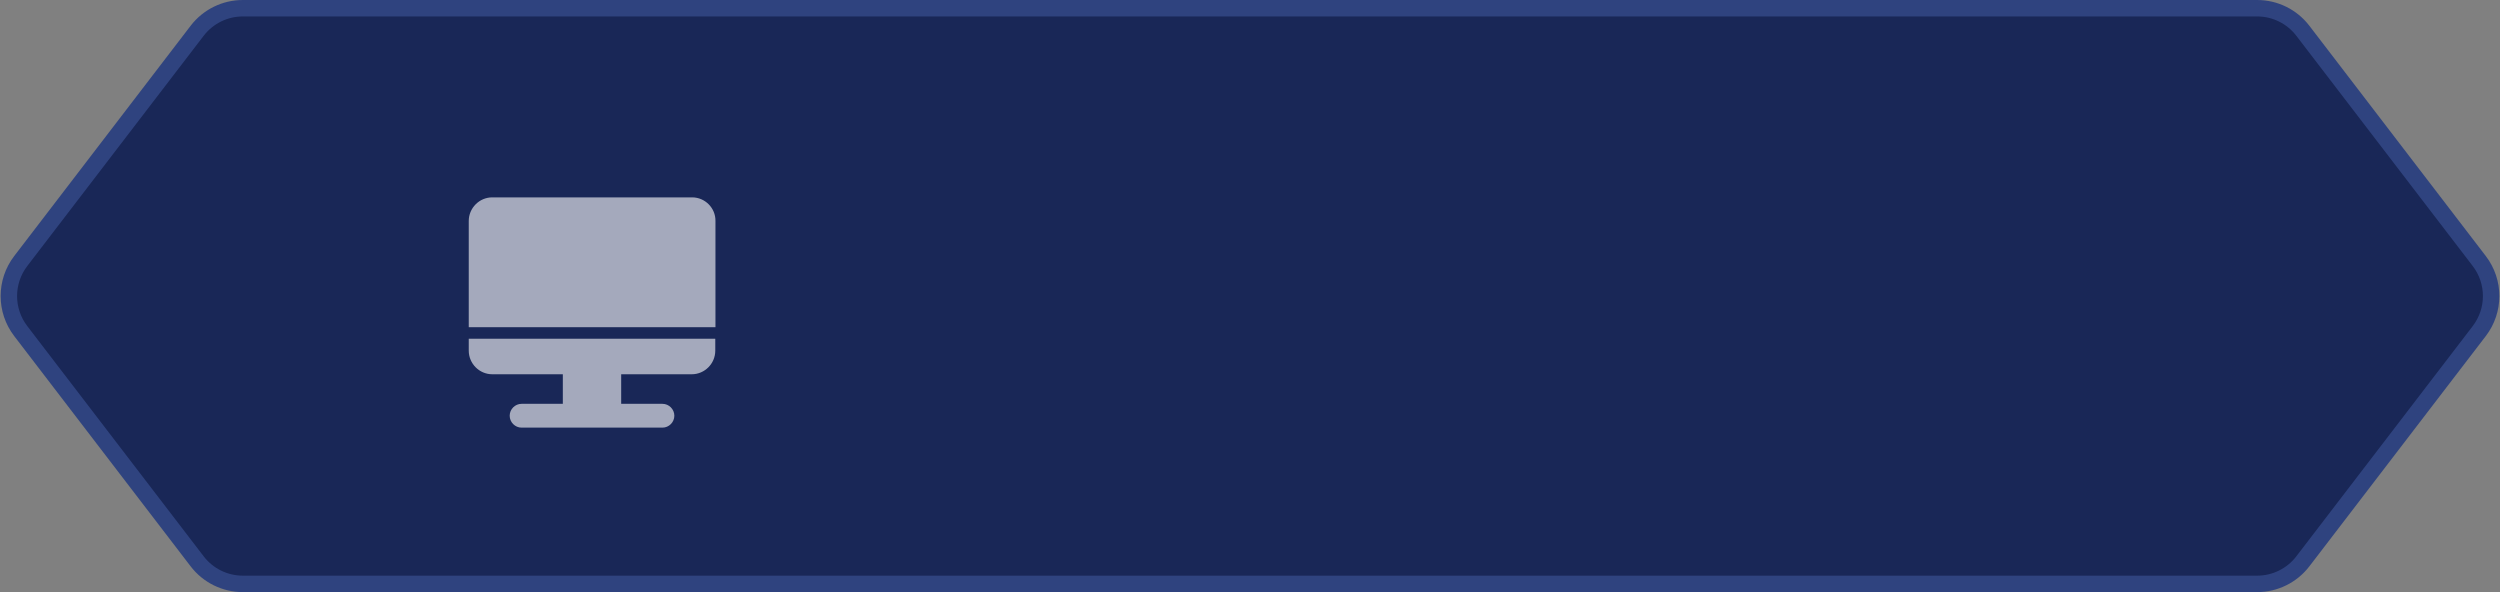 <?xml version="1.0" encoding="UTF-8"?>
<svg width="152px" height="36px" viewBox="0 0 152 36" version="1.1" xmlns="http://www.w3.org/2000/svg" xmlns:xlink="http://www.w3.org/1999/xlink">
    <rect x="0" y="0" width="152" height="36" fill="#808080" stroke="none"/>
    <!-- Generator: Sketch 63.1 (92452) - https://sketch.com -->
    <title>pc端 常态</title>
    <desc>Created with Sketch.</desc>
    <g id="dataA模块" stroke="none" stroke-width="1" fill="none" fill-rule="evenodd">
        <g id="pc端-常态" transform="translate(-1, 0)">
            <path d="M138.235,0.5 L15.765,0.5 C14.676,0.5 13.649,1.007 12.987,1.871 L2.261,15.871 C1.78,16.499 1.539,17.25 1.539,18 C1.539,18.75 1.78,19.501 2.261,20.129 L12.987,34.129 C13.649,34.993 14.676,35.5 15.765,35.5 L138.235,35.5 C139.324,35.5 140.351,34.993 141.013,34.129 L151.739,20.129 C152.22,19.501 152.461,18.75 152.461,18 C152.461,17.25 152.22,16.499 151.739,15.871 L141.013,1.871 C140.351,1.007 139.324,0.5 138.235,0.5 Z" id="矩形" stroke="#2F437F" fill="#192757"></path>
            <g id="编组-18" transform="translate(28, 10)" opacity="0.602">
                <g id="pc端">
                    <rect id="矩形" x="0" y="0" width="18" height="18"></rect>
                    <path d="M1.5,11.319 C1.5,12.108 2.144,12.755 2.93,12.755 L7.22,12.755 L7.22,14.553 L4.71,14.553 C4.317,14.553 3.989,14.882 3.989,15.276 C3.989,15.671 4.317,16 4.71,16 L13.279,16 C13.672,16 14,15.671 14,15.276 C14,14.882 13.672,14.553 13.279,14.553 L10.768,14.553 L10.768,12.755 L15.059,12.755 C15.845,12.755 16.489,12.108 16.489,11.319 L16.489,10.595 L1.5,10.595 L1.5,11.319 Z M15.081,2 L2.93,2 C2.144,2 1.5,2.647 1.5,3.436 L1.5,9.894 L16.5,9.894 L16.5,3.436 C16.511,2.647 15.867,2 15.081,2 Z" id="形状" fill="#FFFFFF" fill-rule="nonzero"></path>
                </g>
            </g>
        </g>
    </g>
</svg>
